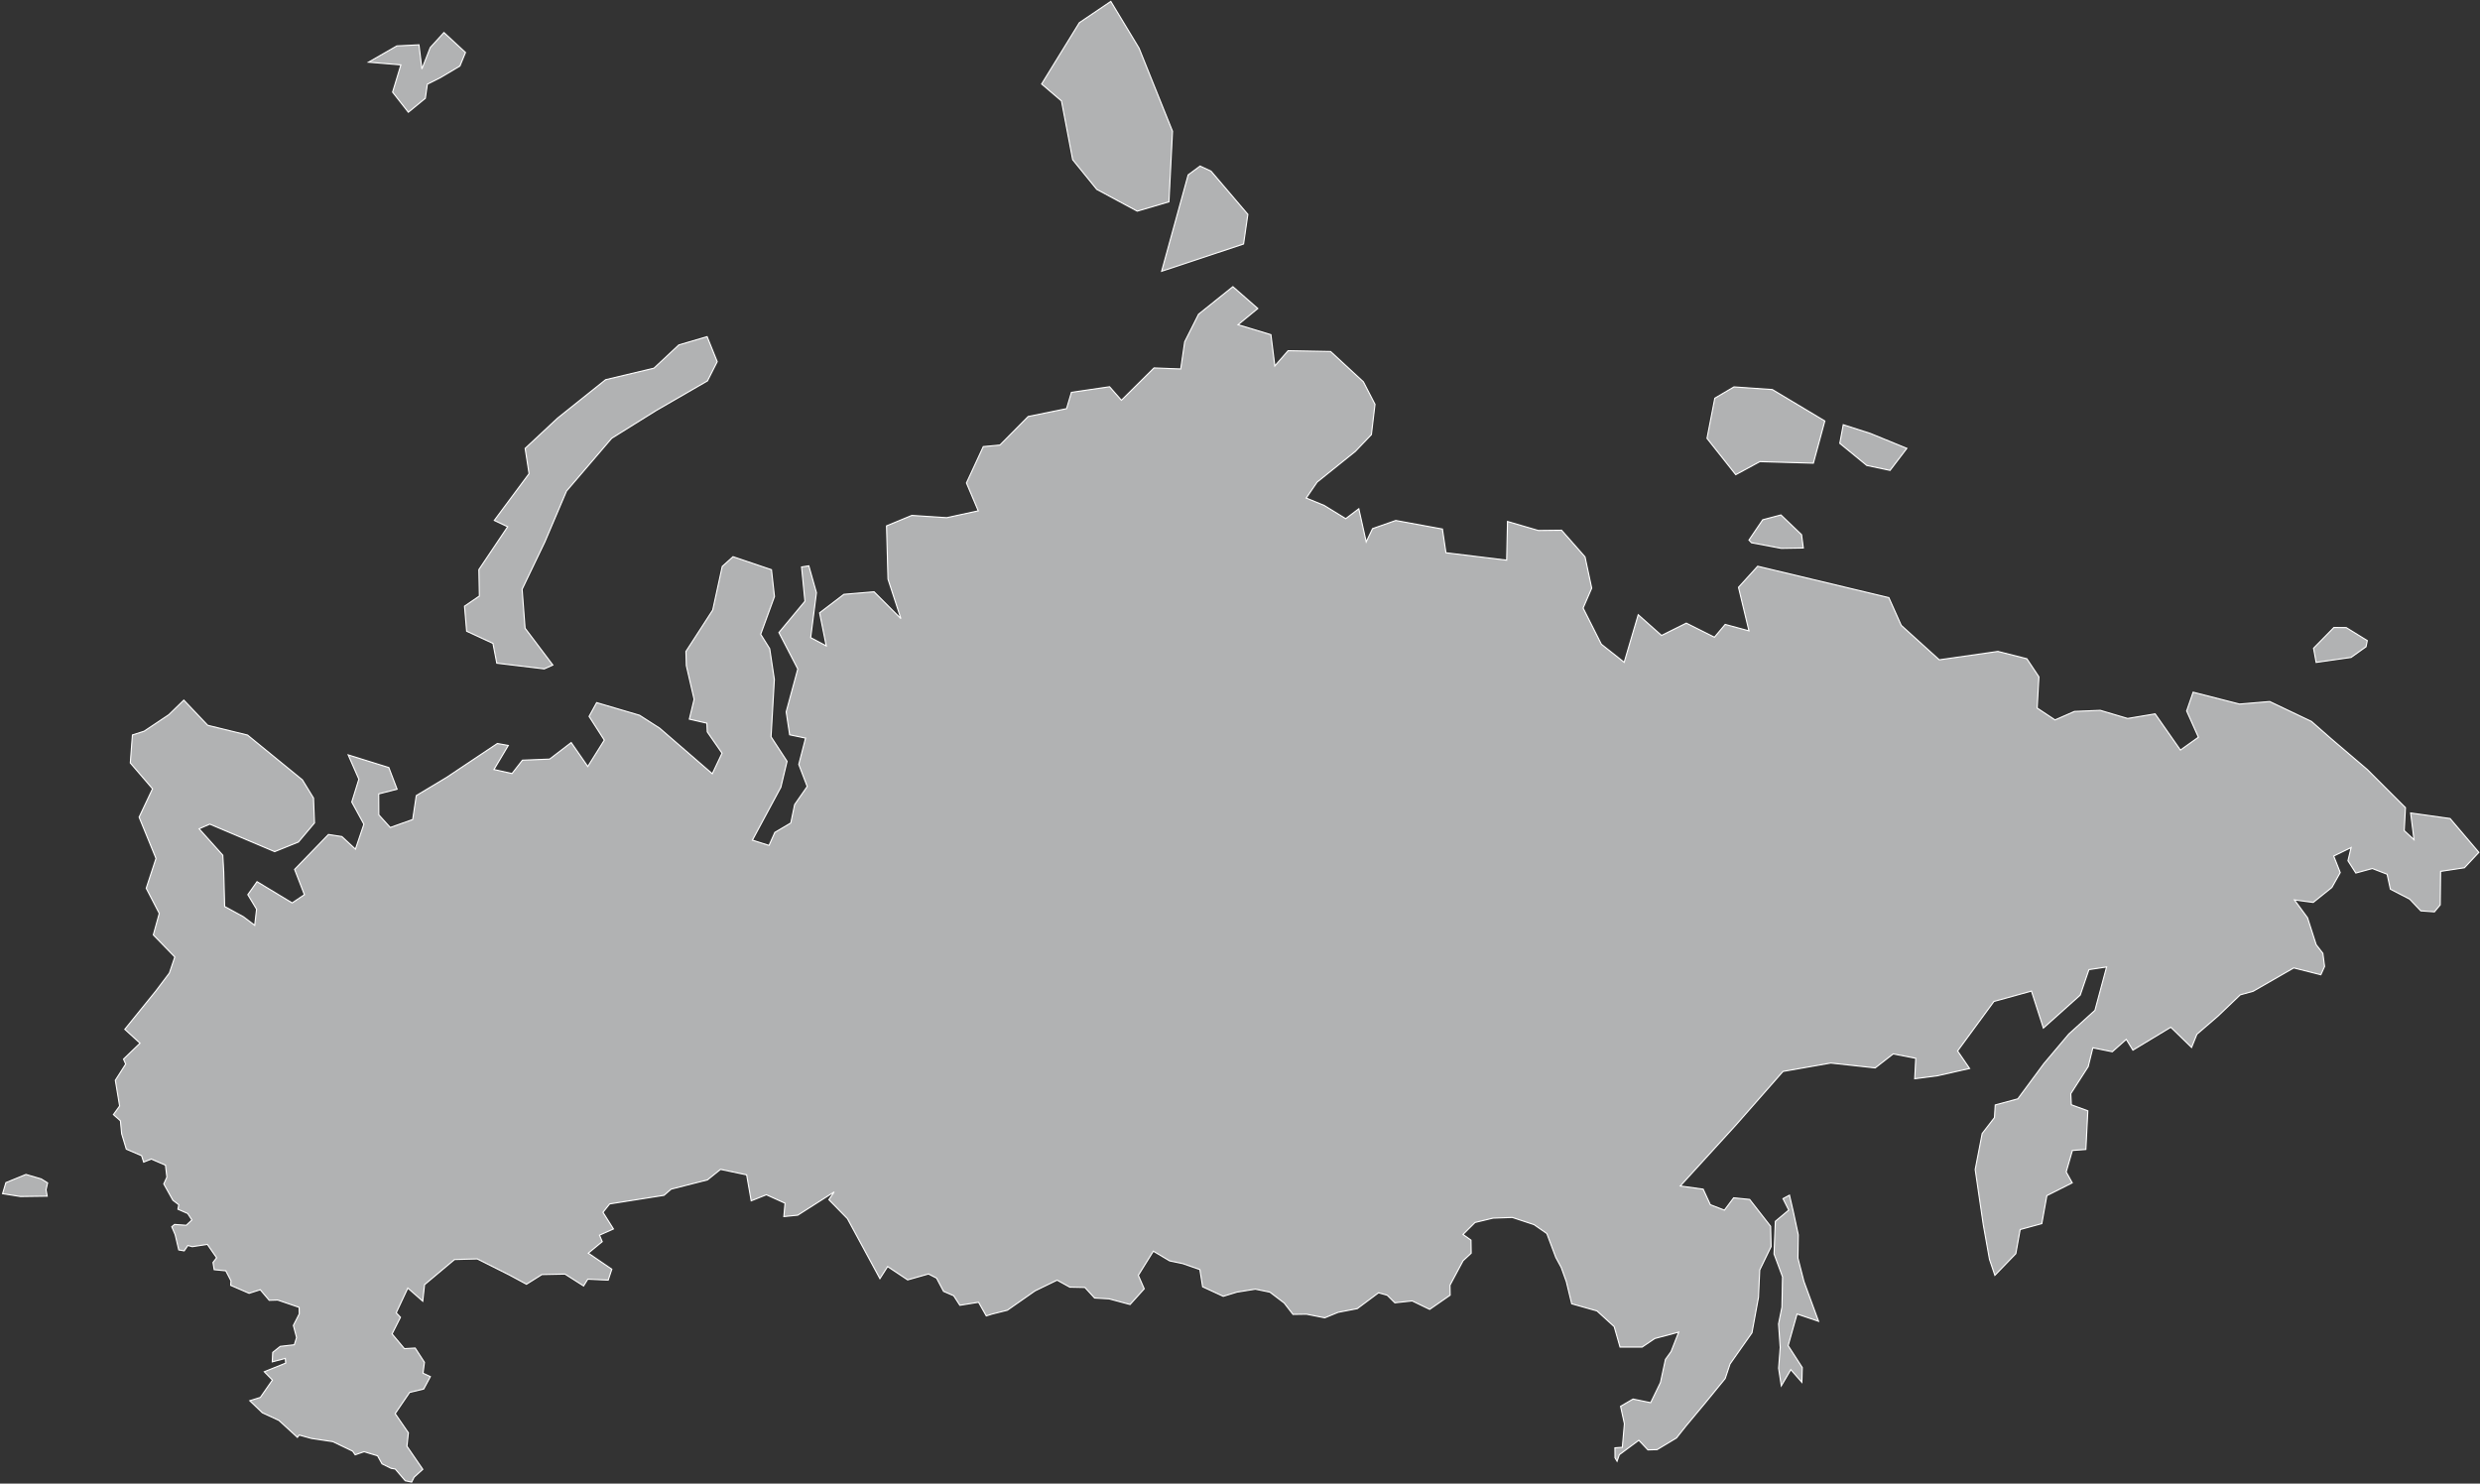 <?xml version="1.0" encoding="UTF-8"?>
<svg width="1130px" height="676px" viewBox="0 0 1130 676" version="1.1" xmlns="http://www.w3.org/2000/svg" xmlns:xlink="http://www.w3.org/1999/xlink">
    <rect x="0" y="0" width="1130" height="676" fill="#333333" stroke="none"/>
    <!-- Generator: Sketch 43.2 (39069) - http://www.bohemiancoding.com/sketch -->
    <title>RU</title>
    <desc>Created with Sketch.</desc>
    <defs></defs>
    <g id="Map-countries" stroke="none" stroke-width="1" fill="none" fill-rule="evenodd">
        <g id="Artboard" transform="translate(-1444, -276)" stroke="#FFFFFF" stroke-width="0.5" fill="#B1B2B3">
            <path d="M2573.469,664.382 L2566.905,671.394 L2556.045,673.047 L2555.88,688.299 L2553.236,691.486 L2547.026,691.038 L2541.974,685.702 L2533.167,681.169 L2531.68,674.345 L2524.951,671.748 L2517.42,673.802 L2513.831,668.207 L2515.272,662.186 L2507.339,666.058 L2510.314,673.59 L2506.56,680.272 L2506.512,680.366 L2498.013,687.189 L2489.443,686.056 L2495.416,694.178 L2499.359,706.455 L2502.404,710.398 L2503.184,716.371 L2501.484,720.149 L2489.136,717.032 L2470.626,727.68 L2464.747,729.309 L2454.619,738.989 L2445.01,747.253 L2442.578,753.273 L2433.111,744.065 L2415.852,754.501 L2412.83,749.59 L2406.456,755.233 L2397.602,753.438 L2395.477,762.009 L2387.544,774.333 L2387.781,779.386 L2395.312,782.148 L2394.415,799.761 L2388.276,800.209 L2385.443,810.008 L2388.206,814.966 L2376.637,820.797 L2374.347,833.547 L2364.478,836.238 L2362.495,847.24 L2352.957,857.109 L2350.501,849.837 L2347.668,834.042 L2343.985,808.898 L2347.172,792.489 L2352.768,785.241 L2353.122,779.48 L2363.416,776.694 L2375.244,760.687 L2386.647,747.158 L2398.546,736.368 L2403.859,716.607 L2395.808,717.811 L2391.841,729.427 L2375.055,744.443 L2369.625,727.586 L2352.532,732.308 L2335.958,754.879 L2341.435,762.859 L2326.656,766.211 L2316.433,767.533 L2316.905,758.208 L2306.611,756.224 L2298.419,762.599 L2278.186,760.38 L2256.418,764.204 L2234.98,788.593 L2209.6,816.406 L2220.036,817.846 L2223.294,824.929 L2229.715,827.408 L2233.941,821.789 L2241.213,822.521 L2250.775,834.774 L2250.987,844.029 L2245.817,854.677 L2245.25,867.12 L2242.276,883.292 L2232.289,897.482 L2230.07,904.14 L2221.074,915.142 L2212.15,925.837 L2207.877,931.22 L2199.047,936.533 L2194.868,936.651 L2190.713,932.259 L2181.835,938.846 L2180.797,941.821 L2179.876,940.263 L2179.829,935.706 L2183.205,935.47 L2184.149,924.728 L2182.402,916.795 L2188.092,913.489 L2196.119,915.142 L2200.581,905.958 L2202.848,895.428 L2205.421,891.863 L2208.892,882.986 L2197.961,885.913 L2192.224,889.809 L2182.166,889.809 L2179.498,880.483 L2171.66,873.329 L2160.138,870.071 L2157.683,859.966 L2155.369,853.52 L2152.89,848.94 L2148.806,838.056 L2142.998,834.019 L2133.082,830.737 L2124.299,831.044 L2116.083,833.027 L2110.606,838.481 L2114.242,841.078 L2114.336,847.028 L2110.653,850.451 L2104.68,861.595 L2104.751,866.152 L2095.425,872.621 L2087.469,868.772 L2079.559,869.622 L2076.089,866.175 L2072.122,865.066 L2062.419,872.29 L2053.707,873.967 L2047.616,876.469 L2039.282,874.817 L2033.143,874.911 L2029.13,869.717 L2022.637,864.782 L2016.003,863.413 L2007.621,864.759 L2001.365,866.671 L1991.968,862.327 L1990.717,854.488 L1982.926,851.773 L1976.929,850.522 L1969.516,846.107 L1962.669,857.109 L1965.361,863.248 L1958.915,870.401 L1949.353,867.828 L1942.743,867.45 L1938.328,862.634 L1931.434,862.492 L1925.673,859.305 L1915.615,864.192 L1902.984,873.022 L1895.996,874.769 L1893.399,875.596 L1889.881,869.386 L1881.358,870.756 L1878.549,866.411 L1873.921,864.405 L1870.734,858.384 L1867.074,856.495 L1857.56,859.187 L1848.447,853.119 L1844.929,858.62 L1830.126,831.28 L1821.673,822.639 L1824.105,819.097 L1807.508,829.698 L1801.157,830.336 L1801.7,824.244 L1793.2,820.396 L1786.283,823.158 L1784.205,811.33 L1772.306,808.827 L1766.357,813.62 L1749.783,817.846 L1746.548,820.656 L1721.782,824.575 L1718.736,828.4 L1723.505,835.978 L1717.154,838.812 L1718.406,841.763 L1712.055,847.004 L1722.774,854.323 L1721.121,859.305 L1711.819,858.856 L1709.906,861.949 L1701.431,856.543 L1690.924,856.755 L1683.889,861.17 L1676.05,856.944 L1661.46,849.625 L1651.119,849.908 L1637.449,861.359 L1636.623,868.89 L1629.823,862.917 L1624.535,874.179 L1626.471,876.233 L1622.646,883.812 L1628.265,890.517 L1633.176,890.234 L1637.402,896.75 L1636.741,901.708 L1640.093,903.266 L1637.071,908.909 L1630.649,910.467 L1624.062,920.124 L1630.083,928.859 L1629.422,934.974 L1636.646,945.504 L1632.704,949.069 L1631.57,951.312 L1628.643,950.722 L1624.086,945.363 L1622.221,945.056 L1618.066,943.002 L1616.035,939.342 L1609.85,937.477 L1605.836,938.894 L1604.679,937.217 L1595.66,932.897 L1585.91,931.433 L1580.314,929.875 L1579.511,930.937 L1571.083,923.217 L1563.528,919.722 L1557.814,914.245 L1562.631,912.734 L1568.132,904.825 L1564.425,901.047 L1574.176,897.104 L1574.01,894.979 L1568.061,896.538 L1568.273,892.217 L1571.697,889.478 L1578.095,888.746 L1579.134,885.441 L1577.67,879.94 L1580.361,874.675 L1580.291,871.7 L1570.54,868.371 L1566.668,868.489 L1562.583,863.673 L1557.507,865.302 L1549.103,861.666 L1549.244,859.612 L1546.883,855.055 L1541.595,854.536 L1541.052,851.254 L1542.704,849.105 L1538.478,843.014 L1531.608,844.053 L1529.601,843.51 L1527.925,845.965 L1525.446,845.54 L1523.817,838.599 L1522.259,834.963 L1523.533,833.924 L1528.869,834.302 L1531.443,831.894 L1529.53,828.943 L1525.068,826.983 L1525.469,824.953 L1522.778,822.899 L1518.623,815.461 L1520.039,812.369 L1519.402,806.915 L1512.933,804.129 L1509.462,805.522 L1508.518,802.594 L1501.553,799.619 L1499.428,792.56 L1498.862,786.681 L1495.674,783.871 L1498.507,779.952 L1496.548,768.242 L1501.27,760.852 L1500.278,758.585 L1507.81,751.337 L1500.868,745.01 L1515.034,727.515 L1521.173,719.369 L1523.652,712.05 L1513.854,701.993 L1516.569,692.194 L1510.619,680.744 L1515.081,667.144 L1507.385,648.351 L1513.499,635.413 L1503.371,623.632 L1504.339,610.882 L1509.675,609.182 L1520.936,601.651 L1527.76,595.016 L1538.644,606.491 L1556.776,610.929 L1581.778,631.352 L1586.854,639.639 L1587.303,650.972 L1579.96,659.684 L1569.147,664.052 L1539.588,651.515 L1534.724,653.64 L1545.514,665.681 L1545.939,673.118 L1546.364,689.054 L1554.887,693.706 L1560.057,697.625 L1560.907,690.282 L1556.917,683.671 L1561.12,677.745 L1577.127,687.425 L1582.699,683.671 L1578.237,672.15 L1593.654,656.237 L1599.768,657.181 L1605.954,662.918 L1609.802,651.562 L1604.278,641.457 L1607.512,631.045 L1602.649,619.972 L1621.159,625.733 L1624.936,635.602 L1616.555,637.75 L1616.602,647.289 L1621.82,653.049 L1632.042,649.413 L1633.672,638.529 L1647.507,630.219 L1670.62,614.778 L1675.602,615.675 L1669.086,626.63 L1677.302,628.472 L1682.047,622.38 L1694.442,621.884 L1704.264,614.353 L1711.819,625.261 L1719.35,613.243 L1712.409,602.43 L1715.856,596.15 L1735.405,601.91 L1744.565,607.789 L1768.552,628.566 L1772.991,619.193 L1766.262,609.489 L1766.073,605.523 L1758.093,603.681 L1760.265,594.639 L1756.724,579.316 L1756.535,572.847 L1768.741,553.983 L1773.085,534.103 L1777.996,529.664 L1795.514,535.59 L1796.884,547.82 L1790.603,565.008 L1794.711,571.572 L1796.836,585.596 L1795.325,611.732 L1802.621,622.9 L1799.788,634.728 L1786.826,658.81 L1794.405,661.218 L1797.049,655.292 L1804.321,650.995 L1806.068,642.614 L1811.805,634.374 L1807.956,624.316 L1811.049,612.322 L1803.801,610.811 L1802.219,600.376 L1807.508,580.827 L1798.914,564.229 L1810.766,549.969 L1809.231,534.339 L1812.537,533.82 L1816.007,546.073 L1813.387,566.543 L1820.469,570.297 L1817.447,555.257 L1828.52,546.805 L1842.261,545.648 L1854.491,557.878 L1848.612,539.887 L1847.951,515.617 L1859.472,510.847 L1875.385,511.886 L1889.739,508.77 L1884.357,496.068 L1892.03,479.494 L1899.632,478.785 L1912.499,465.776 L1929.97,462.211 L1932.189,454.774 L1949.566,452.224 L1954.972,458.386 L1969.823,443.654 L1981.982,444.126 L1983.799,431.754 L1990.127,419.17 L2005.756,406.634 L2017.112,416.573 L2008.094,423.963 L2023.086,428.496 L2024.88,442.733 L2030.924,435.792 L2050.284,436.169 L2065.205,449.958 L2070.517,460.228 L2068.864,474.04 L2061.545,481.689 L2044.145,495.666 L2039.164,502.938 L2047.38,506.314 L2057.178,512.335 L2063.127,507.825 L2066.503,522.912 L2069.407,516.868 L2079.984,513.161 L2101.233,517.057 L2102.838,527.87 L2130.509,531.246 L2130.886,513.61 L2144.934,517.718 L2155.511,517.6 L2166.206,529.735 L2169.252,543.996 L2165.332,553.062 L2173.643,569.541 L2184.055,577.781 L2190.453,556.107 L2201.077,565.551 L2212.362,559.932 L2225.182,566.354 L2230.07,560.522 L2240.906,563.45 L2236.137,543.618 L2244.873,534.009 L2304.652,548.316 L2310.294,560.947 L2327.624,576.648 L2354.35,572.823 L2367.524,576.152 L2373.025,584.416 L2372.222,598.629 L2380.367,604.035 L2389.221,600.163 L2400.955,599.668 L2413.444,603.374 L2425.981,601.273 L2437.502,617.776 L2445.695,611.921 L2440.335,599.951 L2443.286,591.404 L2464.417,596.811 L2478.181,595.654 L2497.21,604.72 L2506.465,612.842 L2522.685,626.677 L2540.038,644.007 L2539.471,654.49 L2543.933,658.598 L2542.399,646.439 L2560.366,648.965 L2573.469,664.382 L2573.469,664.382 Z M2272.614,878.051 L2265.956,859.919 L2263.217,849.271 L2263.382,838.646 L2261.092,828.022 L2259.369,820.585 L2256.418,822.167 L2259.038,827.384 L2252.923,832.508 L2252.333,847.382 L2256.205,857.794 L2255.922,871.606 L2254.387,879.255 L2255.143,889.974 L2254.411,899.442 L2255.639,907.469 L2259.983,900.079 L2265.011,905.84 L2265.2,899.135 L2258.755,889.148 L2262.816,874.722 L2272.614,878.051 L2272.614,878.051 Z M1462.763,813.171 L1455.822,811.141 L1446.685,814.871 L1445.174,819.9 L1453.319,821.199 L1465.501,821.033 L1464.982,818.129 L1465.69,814.989 L1462.763,813.171 L1462.763,813.171 Z M2506.607,576.79 L2515.248,575.562 L2522.071,570.698 L2522.638,567.889 L2513.052,561.963 L2507.433,561.915 L2506.583,562.789 L2498.155,571.383 L2499.335,577.828 L2506.607,576.79 L2506.607,576.79 Z M2247.186,512.831 L2240.906,522.086 L2242.063,523.313 L2255.639,525.863 L2265.673,525.698 L2264.87,519.63 L2255.473,510.635 L2247.186,512.831 L2247.186,512.831 Z M2305.195,490.33 L2312.844,480.296 L2296.223,473.497 L2283.875,469.53 L2282.294,478.006 L2294.594,488.087 L2305.195,490.33 L2305.195,490.33 Z M2245.864,486.34 L2270.253,487.049 L2275.47,467.83 L2251.554,453.499 L2234.083,452.295 L2225.348,457.442 L2221.783,475.74 L2234.886,492.29 L2245.864,486.34 L2245.864,486.34 Z M1662.428,547.584 L1655.652,552.212 L1656.62,563.615 L1668.613,569.164 L1670.361,578.183 L1691.987,580.78 L1695.906,579.033 L1683.251,562.246 L1681.906,544.491 L1692.27,522.912 L1702.139,499.727 L1722.703,475.716 L1742.912,463.108 L1766.357,449.556 L1770.795,440.797 L1766.191,429.393 L1753.301,433.171 L1741.968,443.772 L1719.94,449.013 L1698.078,466.508 L1683.275,480.32 L1685.069,491.818 L1669.227,513.138 L1675.319,516.018 L1662.192,535.543 L1662.428,547.584 L1662.428,547.584 Z M2010.62,387.179 L2012.579,373.674 L1995.793,353.984 L1990.811,351.67 L1985.381,355.684 L1973.293,399.598 L2010.62,387.179 L2010.62,387.179 Z M1622.882,317.979 L1630.059,327.139 L1637.803,320.788 L1638.724,314.366 L1644.674,311.368 L1653.551,306.103 L1656.1,299.917 L1646.279,290.827 L1640.046,297.674 L1636.245,307.401 L1634.899,296.423 L1624.842,296.919 L1611.927,304.332 L1626.66,305.56 L1622.882,317.979 L1622.882,317.979 Z M1932.756,348.766 L1943.734,362.294 L1962.173,372.21 L1976.622,367.961 L1978.251,335.804 L1963,297.934 L1950.132,276.638 L1935.801,286.341 L1918.614,314.272 L1927.656,321.992 L1932.756,348.766 L1932.756,348.766 Z" id="RU"></path>
        </g>
    </g>
</svg>